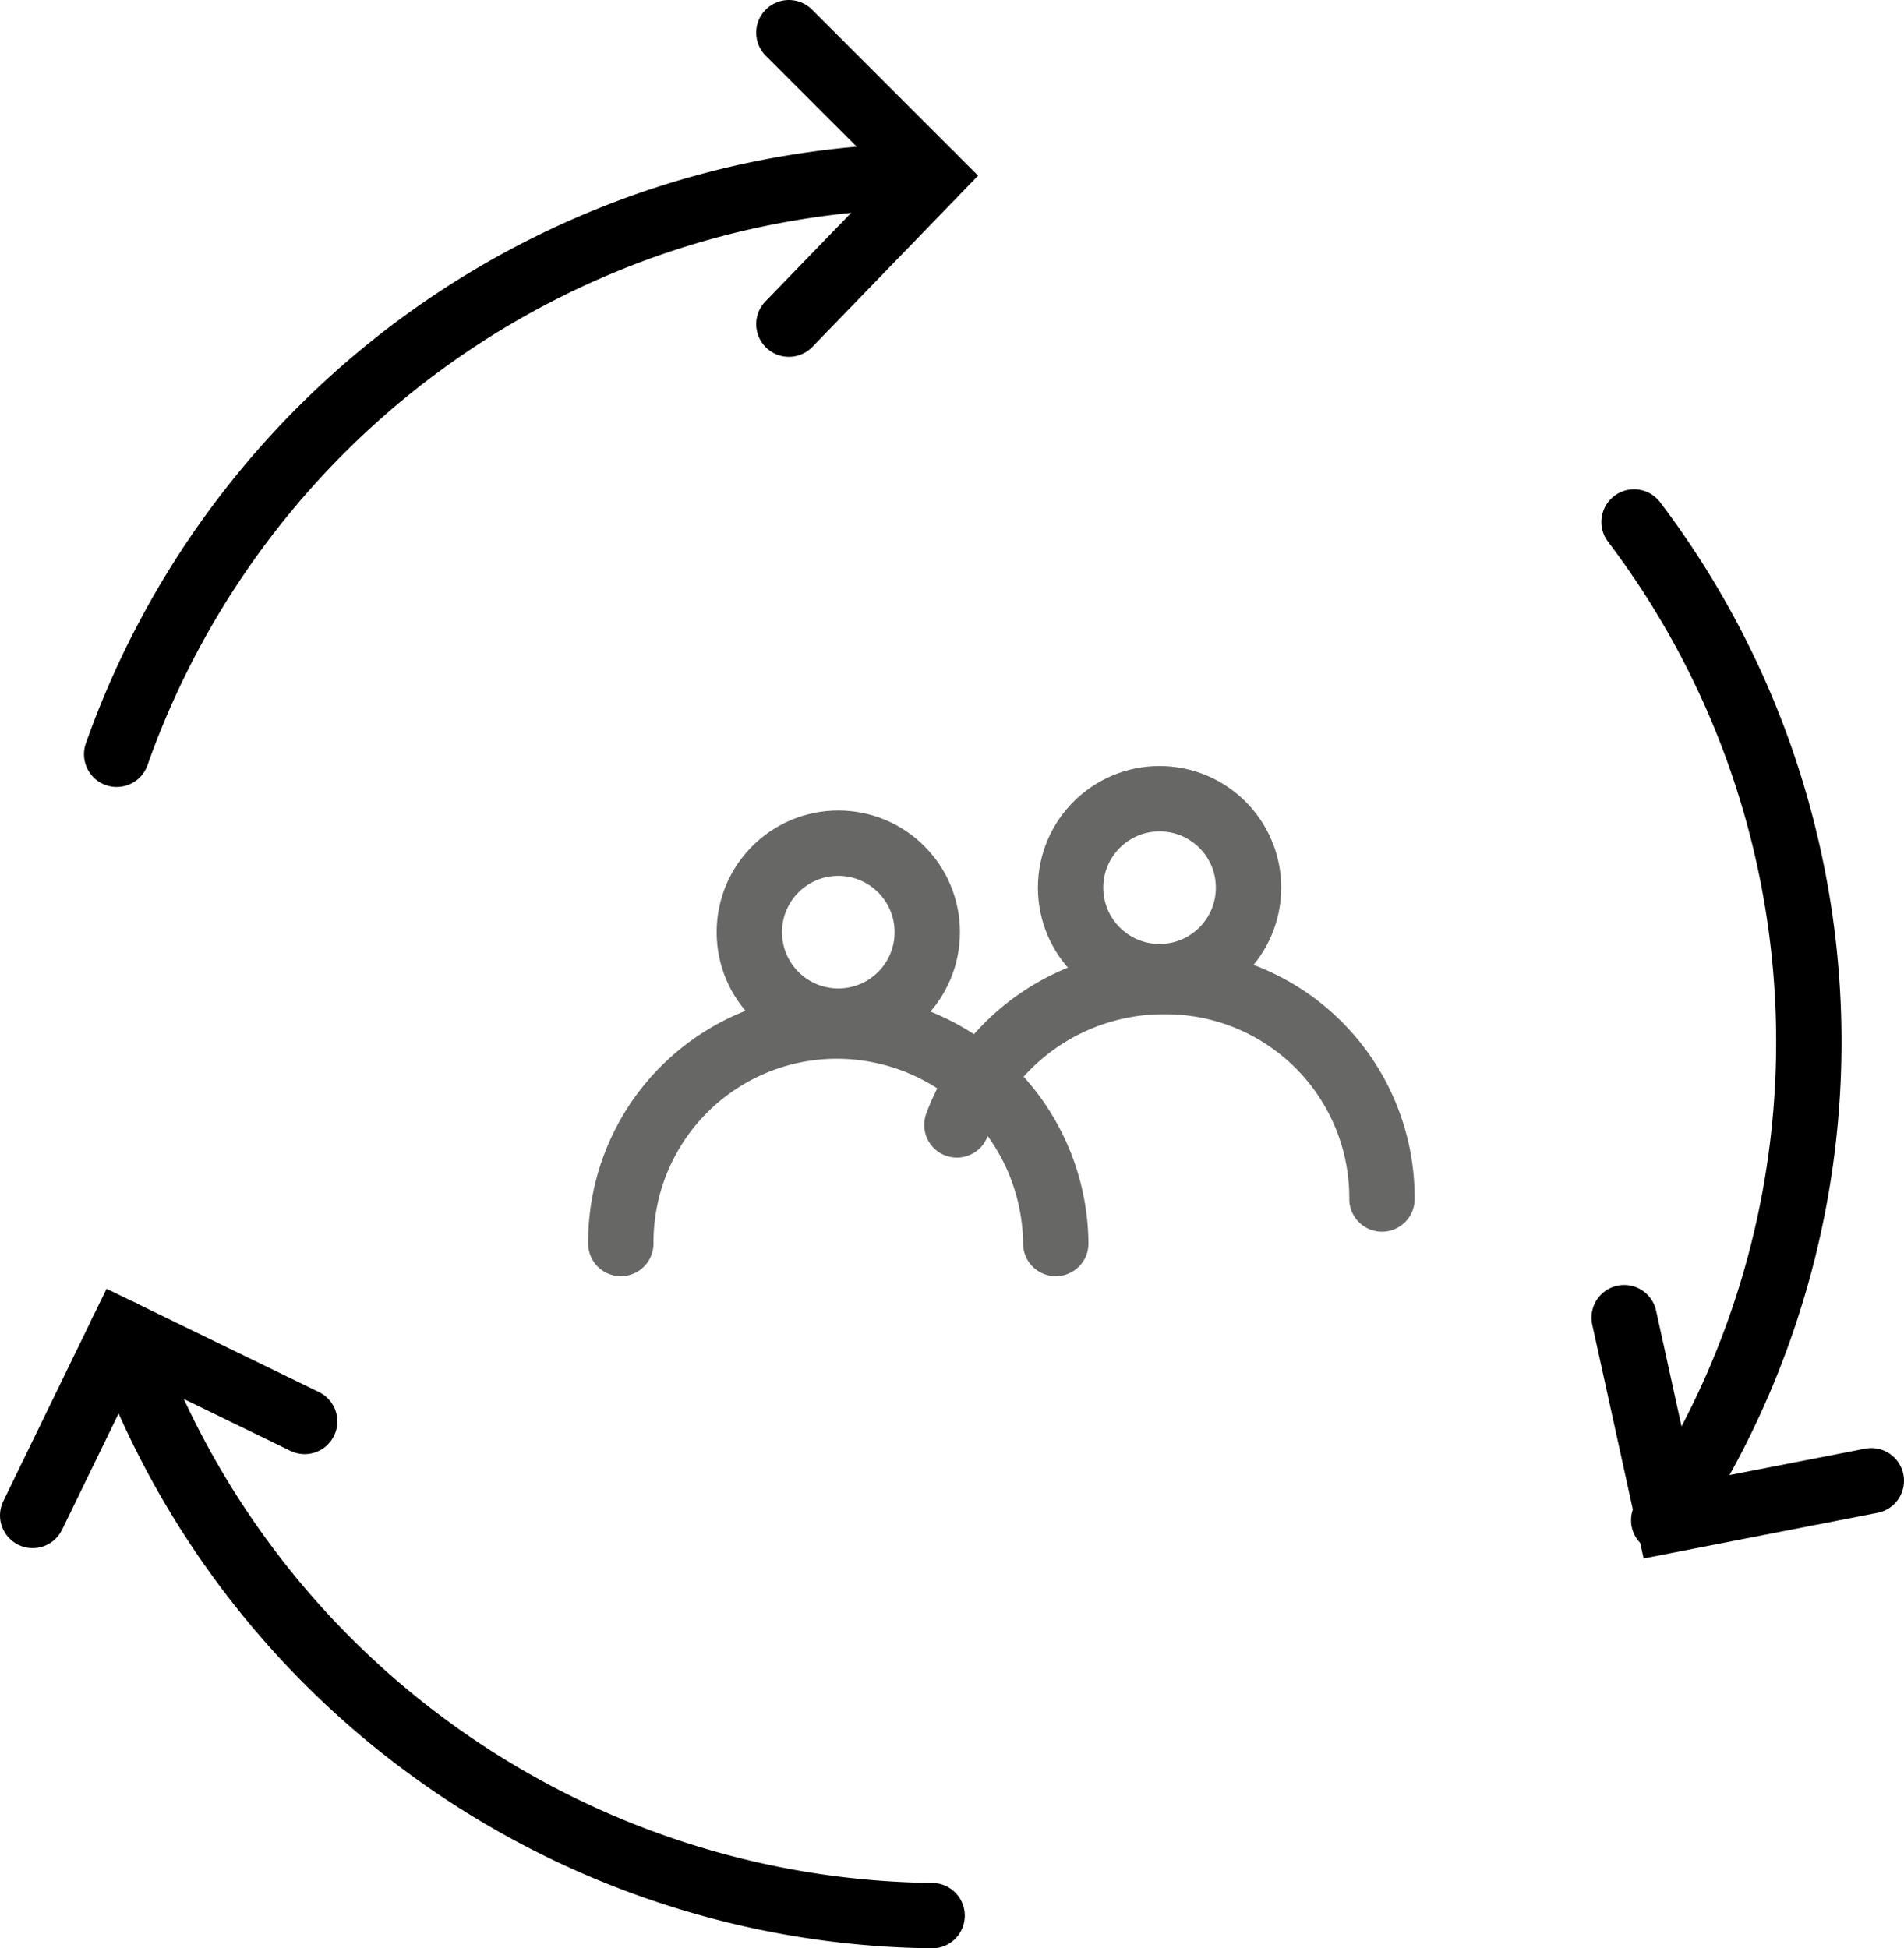<svg xmlns="http://www.w3.org/2000/svg" width="43.697" height="44.718" viewBox="0 0 43.697 44.718">
  <g id="Group_7444" data-name="Group 7444" transform="translate(0.75 0.75)">
    <g id="Group_7440" data-name="Group 7440" transform="translate(1.928 0)">
      <path id="Path_26883" data-name="Path 26883" d="M2.5,16.972A19.9,19.9,0,0,1,21.216,3.7" transform="translate(-2.5 -0.41)" fill="none" stroke="#000000" stroke-linecap="round" stroke-miterlimit="10" stroke-width="1.5"/>
      <path id="Path_26884" data-name="Path 26884" d="M16.1.8l3.29,3.29-3.29,3.4" transform="translate(-0.673 -0.8)" fill="none" stroke="#000000" stroke-linecap="round" stroke-miterlimit="10" stroke-width="1.5"/>
    </g>
    <g id="Group_7441" data-name="Group 7441" transform="translate(36.525 11.23)">
      <path id="Path_26885" data-name="Path 26885" d="M33.2,10.7a19.763,19.763,0,0,1,.681,22.913" transform="translate(-32.973 -10.7)" fill="none" stroke="#000000" stroke-linecap="round" stroke-miterlimit="10" stroke-width="1.5"/>
      <path id="Path_26886" data-name="Path 26886" d="M38.672,30.543l-4.651.907L33,26.8" transform="translate(-33 -8.537)" fill="none" stroke="#000000" stroke-linecap="round" stroke-miterlimit="10" stroke-width="1.5"/>
    </g>
    <g id="Group_7442" data-name="Group 7442" transform="translate(0 29.833)">
      <path id="Path_26887" data-name="Path 26887" d="M21.2,40.485A19.948,19.948,0,0,1,2.6,27.1" transform="translate(-0.558 -27.1)" fill="none" stroke="#000000" stroke-linecap="round" stroke-miterlimit="10" stroke-width="1.5"/>
      <path id="Path_26888" data-name="Path 26888" d="M.8,31.3l2.042-4.2,4.2,2.042" transform="translate(-0.8 -27.1)" fill="none" stroke="#000000" stroke-linecap="round" stroke-miterlimit="10" stroke-width="1.5"/>
    </g>
    <g id="Group_7443" data-name="Group 7443" transform="translate(13.498 17.582)">
      <path id="Path_26889" data-name="Path 26889" d="M12.7,25.891A4.962,4.962,0,0,1,17.691,20.9a5.035,5.035,0,0,1,4.991,4.991" transform="translate(-12.7 -15.682)" fill="none" stroke="#676866" stroke-linecap="round" stroke-miterlimit="10" stroke-width="1.5"/>
      <path id="Path_26890" data-name="Path 26890" d="M19.5,23.29A5.062,5.062,0,0,1,24.264,20a4.962,4.962,0,0,1,4.991,4.991" transform="translate(-11.787 -15.803)" fill="none" stroke="#676866" stroke-linecap="round" stroke-miterlimit="10" stroke-width="1.5"/>
      <circle id="Ellipse_516" data-name="Ellipse 516" cx="2.042" cy="2.042" r="2.042" transform="translate(2.949 1.021)" fill="none" stroke="#676866" stroke-linecap="round" stroke-miterlimit="10" stroke-width="1.5"/>
      <circle id="Ellipse_517" data-name="Ellipse 517" cx="2.042" cy="2.042" r="2.042" transform="translate(10.322)" fill="none" stroke="#676866" stroke-linecap="round" stroke-miterlimit="10" stroke-width="1.5"/>
    </g>
  </g>
</svg>
